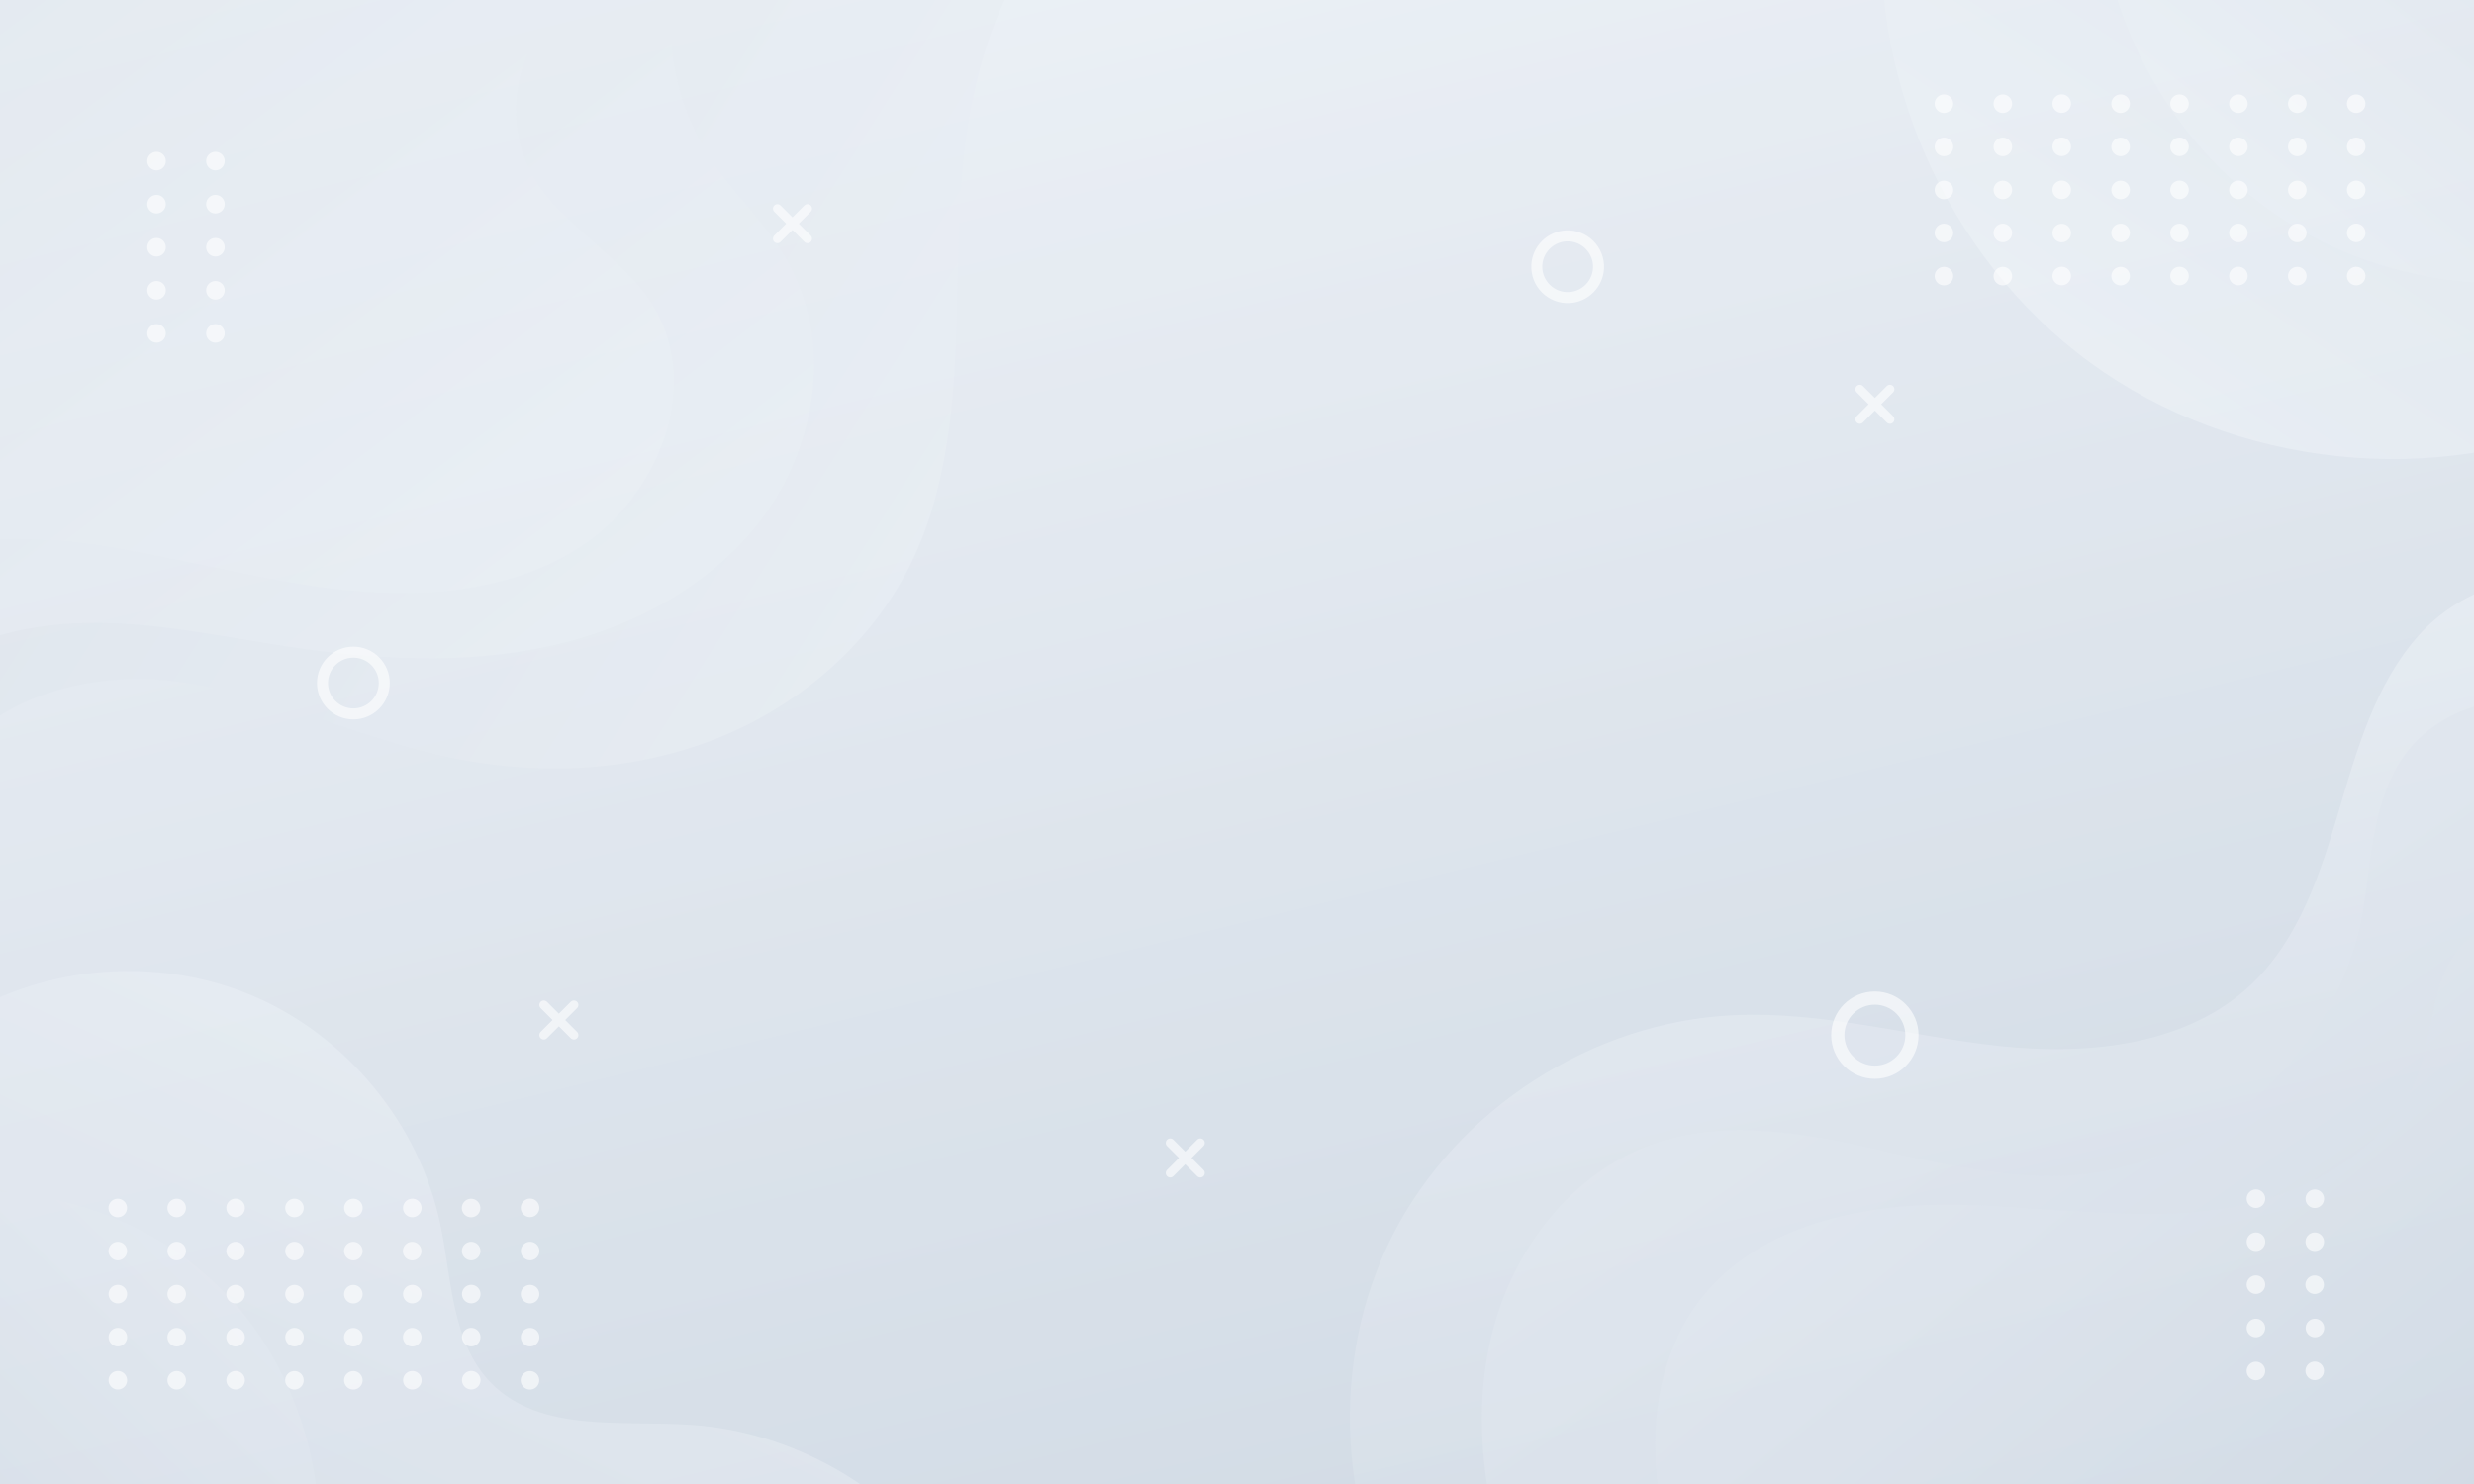 <?xml version="1.0" encoding="UTF-8"?>
<svg xmlns="http://www.w3.org/2000/svg" xmlns:xlink="http://www.w3.org/1999/xlink" viewBox="0 0 5000 3000">
  <rect x="0" y="0" width="5000" height="3000" fill="#333333" stroke="none"/>
  <defs>
    <linearGradient id="linear-gradient" x1="1925.76" y1="-854.98" x2="3130.49" y2="4085.65" gradientUnits="userSpaceOnUse">
      <stop offset="0" stop-color="#f1f5f9"/>
      <stop offset="1" stop-color="#cbd5e1"/>
    </linearGradient>
    <linearGradient id="linear-gradient-2" x1="2536.23" y1="1653.07" x2="-1455.21" y2="-878.09" gradientUnits="userSpaceOnUse">
      <stop offset="0" stop-color="#f1f5f9"/>
      <stop offset="1" stop-color="#cbd5e1"/>
    </linearGradient>
    <linearGradient id="linear-gradient-3" x1="1733.23" y1="1799.88" x2="-968.29" y2="-1680.46" xlink:href="#linear-gradient-2"/>
    <linearGradient id="linear-gradient-4" x1="1243.15" y1="1585.73" x2="-910.77" y2="-1273.99" xlink:href="#linear-gradient-2"/>
    <linearGradient id="linear-gradient-5" x1="1308.17" y1="1823.4" x2="50.71" y2="4573.59" xlink:href="#linear-gradient-2"/>
    <linearGradient id="linear-gradient-6" x1="747.38" y1="2274.6" x2="-518.2" y2="3580.74" xlink:href="#linear-gradient-2"/>
    <linearGradient id="linear-gradient-7" x1="3791.9" y1="1230.69" x2="4388.18" y2="3859.19" xlink:href="#linear-gradient"/>
    <linearGradient id="linear-gradient-8" x1="3370.16" y1="1236.8" x2="5329.37" y2="4108.69" xlink:href="#linear-gradient"/>
    <linearGradient id="linear-gradient-9" x1="4165.59" y1="866.04" x2="5844.91" y2="-1677.28" xlink:href="#linear-gradient"/>
    <linearGradient id="linear-gradient-10" x1="3669.05" y1="1791.07" x2="5141.5" y2="3616.42" xlink:href="#linear-gradient"/>
    <linearGradient id="linear-gradient-11" x1="4486.12" y1="556.93" x2="5617.84" y2="-854.68" xlink:href="#linear-gradient"/>
    <linearGradient id="linear-gradient-12" x1="1925.76" y1="-854.98" x2="3130.49" y2="4085.65" gradientUnits="userSpaceOnUse">
      <stop offset="0" stop-color="#f1f5f9"/>
      <stop offset="1" stop-color="#cbd5e1"/>
    </linearGradient>
  </defs>
  <g isolation="isolate">
    <g id="Layer_1" data-name="Layer 1">
      <rect width="5000" height="3000" fill="url(#linear-gradient)" stroke-width="0"/>
      <path d="m2191.19-203.2c-191.36,143.56-242.82,406.97-252.3,646-9.48,239.03,6.03,490.47-101.71,704.05-81.79,162.14-230.77,286.33-400.6,350.64-169.83,64.31-358.89,70.79-536.29,31.99-186.01-40.68-360.65-129.41-549.64-152.51-189-23.1-411.88,45.07-481.23,222.39L-36.46-330.66l2227.65,127.46Z" fill="url(#linear-gradient-2)" stroke-width="0"/>
      <path d="m1646.3-389.32c-127.27,55.28-228.24,168.04-269.18,300.62-40.94,132.58-21.11,282.64,52.85,400.05,48.81,77.48,119.08,140.27,163.58,220.29,86.23,155.05,58.91,357.94-43.54,502.8-102.45,144.85-269.44,235.23-442.88,272.59-173.44,37.37-353.88,26.1-529.29-.54-133.35-20.25-266.43-49.36-401.29-47.28-134.86,2.08-275.24,39.36-371.43,133.91L-130.58-221.87l1776.88-167.46Z" fill="url(#linear-gradient-3)" stroke-width="0"/>
      <path d="m-284.41,1197.09c91.86-93.62,235.2-114.33,366.14-106.82,185.95,10.67,366.04,67.07,550.28,94.4,184.24,27.33,384.32,22.1,540.75-78.99,156.43-101.09,245.04-322.45,150.09-482.69-62.25-105.05-185.63-162.83-246.61-268.62-84.88-147.25.9-363.43,163.65-412.42L-80.98-95.39l-203.43,1292.48Z" fill="url(#linear-gradient-4)" stroke-width="0"/>
      <path d="m1949,3225.66c-111.97-195.58-325.23-329.34-550.06-345-141.62-9.86-306.18,16.55-405.98-84.41-81.08-82.02-79.6-211.22-103.68-324.02-42.97-201.31-188.37-377.94-377.67-458.8-189.3-80.86-417.44-63.79-592.59,44.34v1067.56l2029.98,100.33Z" fill="url(#linear-gradient-5)" stroke-width="0"/>
      <path d="m615.47,3290.35c75.52-242.03,1.72-524.18-182.64-698.24-184.35-174.06-470.27-231.55-707.57-142.26l144.15,775.81,746.05,64.69Z" fill="url(#linear-gradient-6)" stroke-width="0"/>
      <path d="m5242.23,1204.23c-111.26-70.31-266.33-18.08-353.91,80.17-87.57,98.25-124.74,230.07-161.89,356.33-37.15,126.26-80.33,257.52-175.55,348.38-130.72,124.73-329.92,144.69-509.57,125.45-179.65-19.24-357.04-70.64-537.53-62.24-286.12,13.32-559.09,189.41-689.18,444.59-130.09,255.18-112.25,579.53,45.05,818.9l2376.86-25.45,5.72-2086.12Z" fill="url(#linear-gradient-7)" stroke-width="0"/>
      <path d="m3296.21,3668.37c-89.41-148.71-179.4-298.63-238.07-461.93-58.66-163.3-84.6-342.87-42.59-511.23,42.01-168.36,159.55-323.01,322.91-381.52,265.7-95.18,553.18,76.14,835.1,62.93,278.87-13.07,535.6-229.81,595.26-502.53,24.79-113.33,20.34-237.56,82.56-335.46,84.11-132.35,289.26-166.07,411.31-67.61l-163.84,1754.66-1802.64,442.7Z" fill="url(#linear-gradient-8)" stroke-width="0"/>
      <path d="m5254.1,840.04c-329.8,148.74-738.09,106.25-1030.2-107.2-292.11-213.46-456.63-589.53-415.12-948.94l1273.86,120.71,171.47,935.44Z" fill="url(#linear-gradient-9)" stroke-width="0"/>
      <path d="m5236.52,1907.48c-71.34-74.71-210.04-66.34-271.86,16.42-49.3,65.99-47.31,155.91-73.35,234.06-57.3,171.95-245.87,267.97-425.84,289.39-179.97,21.43-361.7-13.27-542.93-11.75-181.24,1.51-377.88,49.26-487.87,193.31-77.25,101.16-99.44,236.13-85.7,362.68s60.18,247,109.02,364.54l1722.01-222.68,56.53-1225.97Z" fill="url(#linear-gradient-10)" stroke-width="0"/>
      <path d="m5399.98,500.61c-244.69,112.22-545.17,93-773.57-49.47-228.4-142.47-377.8-403.89-384.62-673l930.08,5.76,228.11,716.71Z" fill="url(#linear-gradient-11)" stroke-width="0"/>
      <rect width="5000" height="3000" fill="url(#linear-gradient-12)" mix-blend-mode="overlay" opacity=".47" stroke-width="0"/>
      <g>
        <g mix-blend-mode="overlay" opacity=".6">
          <circle cx="238.06" cy="2442.02" r="18.77" transform="translate(-554.69 120.02) rotate(-13.28)" fill="#fff" stroke-width="0"/>
          <circle cx="357.1" cy="2442.02" r="18.77" fill="#fff" stroke-width="0"/>
          <circle cx="476.13" cy="2442.02" r="18.77" transform="translate(-1783.34 1400.4) rotate(-54.22)" fill="#fff" stroke-width="0"/>
          <circle cx="595.16" cy="2442.02" r="18.77" transform="translate(-525.87 192.36) rotate(-12.79)" fill="#fff" stroke-width="0"/>
          <circle cx="714.19" cy="2442.02" r="18.77" transform="translate(-1517.58 1220.26) rotate(-45)" fill="#fff" stroke-width="0"/>
          <circle cx="833.22" cy="2442.02" r="18.77" transform="translate(-263.31 106.35) rotate(-6.31)" fill="#fff" stroke-width="0"/>
          <circle cx="952.26" cy="2442.02" r="18.77" transform="translate(-531.52 281.31) rotate(-13.17)" fill="#fff" stroke-width="0"/>
          <circle cx="1071.29" cy="2442.02" r="18.77" transform="translate(-1550.62 2928.52) rotate(-76.83)" fill="#fff" stroke-width="0"/>
          <circle cx="238.06" cy="2529.1" r="18.77" transform="translate(-1718.61 909.09) rotate(-45)" fill="#fff" stroke-width="0"/>
          <circle cx="357.1" cy="2529.1" r="18.77" fill="#fff" stroke-width="0"/>
          <circle cx="476.13" cy="2529.1" r="18.77" transform="translate(-924.83 370.31) rotate(-22.32)" fill="#fff" stroke-width="0"/>
          <circle cx="595.16" cy="2529.1" r="18.77" transform="translate(-1614.02 1161.6) rotate(-45)" fill="#fff" stroke-width="0"/>
          <circle cx="714.19" cy="2529.1" r="18.77" transform="translate(-561.96 231.74) rotate(-13.28)" fill="#fff" stroke-width="0"/>
          <circle cx="833.22" cy="2529.1" r="18.77" transform="translate(-185.35 68.79) rotate(-4.25)" fill="#fff" stroke-width="0"/>
          <circle cx="952.26" cy="2529.1" r="18.77" transform="translate(-1509.43 1414.1) rotate(-45)" fill="#fff" stroke-width="0"/>
          <circle cx="1071.29" cy="2529.1" r="18.77" transform="translate(-300.99 149.84) rotate(-7.02)" fill="#fff" stroke-width="0"/>
          <circle cx="238.06" cy="2616.18" r="18.77" transform="translate(-546.51 109.09) rotate(-12.18)" fill="#fff" stroke-width="0"/>
          <circle cx="357.1" cy="2616.18" r="18.77" fill="#fff" stroke-width="0"/>
          <circle cx="476.13" cy="2616.18" r="18.77" transform="translate(-1988.78 1618.52) rotate(-57.65)" fill="#fff" stroke-width="0"/>
          <circle cx="595.16" cy="2616.18" r="18.77" transform="translate(-519.46 175.64) rotate(-11.73)" fill="#fff" stroke-width="0"/>
          <circle cx="714.19" cy="2616.18" r="18.77" transform="translate(-1776.39 1543.12) rotate(-51.42)" fill="#fff" stroke-width="0"/>
          <circle cx="833.22" cy="2616.18" r="18.77" transform="translate(-296.87 113.87) rotate(-6.64)" fill="#fff" stroke-width="0"/>
          <circle cx="952.26" cy="2616.18" r="18.77" transform="translate(-526.67 257.37) rotate(-12.09)" fill="#fff" stroke-width="0"/>
          <circle cx="1071.29" cy="2616.18" r="18.77" transform="translate(-204.64 93.47) rotate(-4.56)" fill="#fff" stroke-width="0"/>
          <circle cx="238.06" cy="2703.25" r="18.77" transform="translate(-1489.53 610.48) rotate(-34.51)" fill="#fff" stroke-width="0"/>
          <circle cx="357.1" cy="2703.25" r="18.77" fill="#fff" stroke-width="0"/>
          <circle cx="476.13" cy="2703.25" r="18.77" transform="translate(-1162.71 501.33) rotate(-26.67)" fill="#fff" stroke-width="0"/>
          <circle cx="595.16" cy="2703.25" r="18.77" transform="translate(-1393.07 777.45) rotate(-33.5)" fill="#fff" stroke-width="0"/>
          <circle cx="714.19" cy="2703.25" r="18.77" transform="translate(-718.42 302.16) rotate(-16.02)" fill="#fff" stroke-width="0"/>
          <circle cx="833.22" cy="2703.25" r="18.77" transform="translate(-211.88 74.64) rotate(-4.55)" fill="#fff" stroke-width="0"/>
          <circle cx="952.26" cy="2703.25" r="18.77" transform="translate(-1349.92 996.11) rotate(-34.04)" fill="#fff" stroke-width="0"/>
          <circle cx="1071.29" cy="2703.25" r="18.77" transform="translate(-294.59 136.23) rotate(-6.4)" fill="#fff" stroke-width="0"/>
          <circle cx="238.06" cy="2790.33" r="18.77" transform="translate(-815.74 195.7) rotate(-17.23)" fill="#fff" stroke-width="0"/>
          <circle cx="357.1" cy="2790.33" r="18.77" fill="#fff" stroke-width="0"/>
          <circle cx="476.13" cy="2790.33" r="18.77" transform="translate(-1810.16 1121.34) rotate(-44.19)" fill="#fff" stroke-width="0"/>
          <circle cx="595.16" cy="2790.33" r="18.77" transform="translate(-771.58 285.9) rotate(-16.58)" fill="#fff" stroke-width="0"/>
          <circle cx="714.19" cy="2790.33" r="18.77" transform="translate(-1341.52 772.89) rotate(-31.18)" fill="#fff" stroke-width="0"/>
          <circle cx="833.22" cy="2790.33" r="18.77" transform="translate(-267.69 94.37) rotate(-5.59)" fill="#fff" stroke-width="0"/>
          <circle cx="952.26" cy="2790.33" r="18.77" transform="translate(-776.52 402.01) rotate(-17.06)" fill="#fff" stroke-width="0"/>
          <circle cx="1071.29" cy="2790.33" r="18.77" transform="translate(-247.28 107.98) rotate(-5.17)" fill="#fff" stroke-width="0"/>
        </g>
        <g mix-blend-mode="overlay" opacity=".6">
          <circle cx="4559.28" cy="2423.25" r="18.77" transform="translate(-378.11 3933.65) rotate(-45)" fill="#fff" stroke-width="0"/>
          <circle cx="4678.31" cy="2423.25" r="18.77" transform="translate(-183.93 394.13) rotate(-4.73)" fill="#fff" stroke-width="0"/>
          <circle cx="4559.28" cy="2510.33" r="18.77" transform="translate(-423.58 1007.03) rotate(-12.05)" fill="#fff" stroke-width="0"/>
          <circle cx="4678.31" cy="2510.33" r="18.77" transform="translate(1643.74 6866.9) rotate(-83.36)" fill="#fff" stroke-width="0"/>
          <circle cx="4559.28" cy="2597.41" r="18.77" transform="translate(-678.03 2920.1) rotate(-33.2)" fill="#fff" stroke-width="0"/>
          <circle cx="4678.31" cy="2597.41" r="18.77" transform="translate(1224.9 6684.84) rotate(-78.85)" fill="#fff" stroke-width="0"/>
          <circle cx="4559.28" cy="2684.49" r="18.77" transform="translate(-606.24 1539.55) rotate(-17.99)" fill="#fff" stroke-width="0"/>
          <circle cx="4678.31" cy="2684.49" r="18.77" transform="translate(1350.52 6929.35) rotate(-81.75)" fill="#fff" stroke-width="0"/>
          <circle cx="4559.28" cy="2771.57" r="18.77" transform="translate(268.78 5943.35) rotate(-67.77)" fill="#fff" stroke-width="0"/>
          <circle cx="4678.31" cy="2771.57" r="18.77" transform="translate(311.85 6012.27) rotate(-67.23)" fill="#fff" stroke-width="0"/>
        </g>
        <g mix-blend-mode="overlay" opacity=".6">
          <path d="m316.35,306.86c-10.37,0-18.77,8.4-18.77,18.77s8.4,18.77,18.77,18.77,18.77-8.4,18.77-18.77-8.4-18.77-18.77-18.77Z" fill="#fff" stroke-width="0"/>
          <circle cx="435.38" cy="325.63" r="18.77" fill="#fff" stroke-width="0"/>
          <path d="m316.35,393.94c-10.37,0-18.77,8.4-18.77,18.77s8.4,18.77,18.77,18.77,18.77-8.4,18.77-18.77-8.4-18.77-18.77-18.77Z" fill="#fff" stroke-width="0"/>
          <circle cx="435.38" cy="412.71" r="18.77" fill="#fff" stroke-width="0"/>
          <path d="m316.35,481.02c-10.37,0-18.77,8.4-18.77,18.77s8.4,18.77,18.77,18.77,18.77-8.4,18.77-18.77-8.4-18.77-18.77-18.77Z" fill="#fff" stroke-width="0"/>
          <circle cx="435.38" cy="499.79" r="18.77" fill="#fff" stroke-width="0"/>
          <path d="m316.35,568.1c-10.37,0-18.77,8.4-18.77,18.77s8.4,18.77,18.77,18.77,18.77-8.4,18.77-18.77-8.4-18.77-18.77-18.77Z" fill="#fff" stroke-width="0"/>
          <circle cx="435.38" cy="586.87" r="18.77" fill="#fff" stroke-width="0"/>
          <path d="m316.35,655.18c-10.37,0-18.77,8.4-18.77,18.77s8.4,18.77,18.77,18.77,18.77-8.4,18.77-18.77-8.4-18.77-18.77-18.77Z" fill="#fff" stroke-width="0"/>
          <circle cx="435.38" cy="673.95" r="18.77" fill="#fff" stroke-width="0"/>
        </g>
        <g mix-blend-mode="overlay" opacity=".6">
          <circle cx="3928.71" cy="209.67" r="18.77" transform="translate(2231.55 3759.09) rotate(-67.5)" fill="#fff" stroke-width="0"/>
          <circle cx="4047.74" cy="209.67" r="18.77" transform="translate(2305.03 3869.06) rotate(-67.5)" fill="#fff" stroke-width="0"/>
          <circle cx="4166.78" cy="209.67" r="18.77" transform="translate(20.22 670.15) rotate(-9.22)" fill="#fff" stroke-width="0"/>
          <circle cx="4285.81" cy="209.67" r="18.77" transform="translate(2451.99 4089) rotate(-67.5)" fill="#fff" stroke-width="0"/>
          <path d="m4404.84,190.9c-10.37,0-18.77,8.4-18.77,18.77s8.4,18.77,18.77,18.77,18.77-8.4,18.77-18.77-8.4-18.77-18.77-18.77Z" fill="#fff" stroke-width="0"/>
          <circle cx="4523.87" cy="209.67" r="18.77" fill="#fff" stroke-width="0"/>
          <circle cx="4642.9" cy="209.67" r="18.77" transform="translate(2672.43 4418.91) rotate(-67.5)" fill="#fff" stroke-width="0"/>
          <circle cx="4761.94" cy="209.67" r="18.77" transform="translate(2745.92 4528.89) rotate(-67.5)" fill="#fff" stroke-width="0"/>
          <circle cx="3928.71" cy="296.74" r="18.77" transform="translate(36.92 910.57) rotate(-13.28)" fill="#fff" stroke-width="0"/>
          <circle cx="4047.74" cy="296.74" r="18.77" transform="translate(40.1 937.92) rotate(-13.28)" fill="#fff" stroke-width="0"/>
          <circle cx="4166.78" cy="296.74" r="18.77" transform="translate(1010.59 3033.27) rotate(-45)" fill="#fff" stroke-width="0"/>
          <circle cx="4285.81" cy="296.74" r="18.77" transform="translate(46.47 992.62) rotate(-13.28)" fill="#fff" stroke-width="0"/>
          <path d="m4404.84,277.98c-10.37,0-18.77,8.4-18.77,18.77s8.4,18.77,18.77,18.77,18.77-8.4,18.77-18.77-8.4-18.77-18.77-18.77Z" fill="#fff" stroke-width="0"/>
          <circle cx="4523.87" cy="296.74" r="18.77" fill="#fff" stroke-width="0"/>
          <circle cx="4642.9" cy="296.74" r="18.77" transform="translate(56.02 1074.66) rotate(-13.28)" fill="#fff" stroke-width="0"/>
          <circle cx="4761.94" cy="296.74" r="18.77" transform="translate(-8.25 393.78) rotate(-4.73)" fill="#fff" stroke-width="0"/>
          <circle cx="3928.71" cy="383.82" r="18.77" transform="translate(16.91 912.9) rotate(-13.28)" fill="#fff" stroke-width="0"/>
          <circle cx="4047.74" cy="383.82" r="18.77" transform="translate(20.1 940.25) rotate(-13.28)" fill="#fff" stroke-width="0"/>
          <circle cx="4166.78" cy="383.82" r="18.77" transform="translate(949.02 3058.77) rotate(-45)" fill="#fff" stroke-width="0"/>
          <circle cx="4285.81" cy="383.82" r="18.77" transform="translate(26.47 994.95) rotate(-13.28)" fill="#fff" stroke-width="0"/>
          <path d="m4404.84,365.06c-10.37,0-18.77,8.4-18.77,18.77s8.4,18.77,18.77,18.77,18.77-8.4,18.77-18.77-8.4-18.77-18.77-18.77Z" fill="#fff" stroke-width="0"/>
          <circle cx="4523.87" cy="383.82" r="18.77" fill="#fff" stroke-width="0"/>
          <circle cx="4642.9" cy="383.82" r="18.77" transform="translate(36.02 1076.99) rotate(-13.28)" fill="#fff" stroke-width="0"/>
          <circle cx="4761.94" cy="383.82" r="18.77" transform="translate(-15.43 394.08) rotate(-4.73)" fill="#fff" stroke-width="0"/>
          <circle cx="3928.71" cy="470.9" r="18.77" transform="translate(817.71 2915.94) rotate(-45)" fill="#fff" stroke-width="0"/>
          <circle cx="4047.74" cy="470.9" r="18.77" transform="translate(852.58 3000.11) rotate(-45)" fill="#fff" stroke-width="0"/>
          <circle cx="4166.78" cy="470.9" r="18.77" transform="translate(3.27 969.92) rotate(-13.28)" fill="#fff" stroke-width="0"/>
          <circle cx="4285.81" cy="470.9" r="18.77" transform="translate(922.3 3168.45) rotate(-45)" fill="#fff" stroke-width="0"/>
          <path d="m4404.84,452.13c-10.37,0-18.77,8.4-18.77,18.77s8.4,18.77,18.77,18.77,18.77-8.4,18.77-18.77-8.4-18.77-18.77-18.77Z" fill="#fff" stroke-width="0"/>
          <circle cx="4523.87" cy="470.9" r="18.77" fill="#fff" stroke-width="0"/>
          <circle cx="4642.9" cy="470.9" r="18.77" transform="translate(1026.9 3420.95) rotate(-45)" fill="#fff" stroke-width="0"/>
          <circle cx="4761.94" cy="470.9" r="18.77" transform="translate(-21.86 585.36) rotate(-7.02)" fill="#fff" stroke-width="0"/>
          <circle cx="3928.71" cy="557.98" r="18.77" transform="translate(-23.1 917.56) rotate(-13.28)" fill="#fff" stroke-width="0"/>
          <circle cx="4047.74" cy="557.98" r="18.77" transform="translate(-19.92 944.91) rotate(-13.28)" fill="#fff" stroke-width="0"/>
          <circle cx="4166.78" cy="557.98" r="18.77" transform="translate(825.87 3109.78) rotate(-45)" fill="#fff" stroke-width="0"/>
          <circle cx="4285.81" cy="557.98" r="18.77" transform="translate(-13.55 999.61) rotate(-13.28)" fill="#fff" stroke-width="0"/>
          <path d="m4404.84,539.21c-10.37,0-18.77,8.4-18.77,18.77s8.4,18.77,18.77,18.77,18.77-8.4,18.77-18.77-8.4-18.77-18.77-18.77Z" fill="#fff" stroke-width="0"/>
          <circle cx="4523.87" cy="557.98" r="18.77" fill="#fff" stroke-width="0"/>
          <circle cx="4642.9" cy="557.98" r="18.77" transform="translate(-4 1081.65) rotate(-13.28)" fill="#fff" stroke-width="0"/>
          <circle cx="4761.94" cy="557.98" r="18.77" transform="translate(-29.8 394.67) rotate(-4.73)" fill="#fff" stroke-width="0"/>
        </g>
        <g mix-blend-mode="overlay" opacity=".6">
          <path d="m714.19,1454.38c-40.56,0-73.56-33-73.56-73.56s33-73.56,73.56-73.56,73.56,33,73.56,73.56-33,73.56-73.56,73.56Zm0-124.87c-28.29,0-51.31,23.02-51.31,51.31s23.02,51.31,51.31,51.31,51.31-23.02,51.31-51.31-23.02-51.31-51.31-51.31Z" fill="#fff" stroke-width="0"/>
        </g>
        <g mix-blend-mode="overlay" opacity=".6">
          <path d="m3171.73,612.69c-43.28,1.99-78.92-33.65-76.93-76.93,1.73-37.73,32.29-68.29,70.03-70.03,43.28-1.99,78.92,33.65,76.93,76.93-1.73,37.73-32.29,68.29-70.03,70.03Zm-.1-124.68c-30.93-1.98-56.54,23.63-54.56,54.56,1.63,25.57,22.29,46.22,47.85,47.85,30.93,1.98,56.54-23.63,54.56-54.56-1.63-25.57-22.29-46.22-47.85-47.85Z" fill="#fff" stroke-width="0"/>
        </g>
        <g mix-blend-mode="overlay" opacity=".6">
          <path d="m3789.16,2180.92c-48.68,0-88.28-39.6-88.28-88.28s39.6-88.28,88.28-88.28,88.28,39.6,88.28,88.28-39.6,88.28-88.28,88.28Zm0-149.86c-33.96,0-61.58,27.63-61.58,61.58s27.63,61.58,61.58,61.58,61.58-27.63,61.58-61.58-27.63-61.58-61.58-61.58Z" fill="#fff" stroke-width="0"/>
        </g>
        <path d="m1614.39,452.13l24.06-24.06c3.51-3.51,3.51-9.21,0-12.73-3.51-3.51-9.21-3.51-12.73,0l-24.06,24.06-24.06-24.06c-3.52-3.51-9.21-3.51-12.73,0-3.51,3.51-3.51,9.21,0,12.73l24.06,24.06-24.06,24.06c-3.51,3.51-3.51,9.21,0,12.73,1.76,1.76,4.06,2.64,6.36,2.64s4.61-.88,6.36-2.64l24.06-24.06,24.06,24.06c1.76,1.76,4.06,2.64,6.36,2.64s4.61-.88,6.36-2.64c3.51-3.51,3.51-9.21,0-12.73l-24.06-24.06Z" fill="#fff" mix-blend-mode="overlay" opacity=".6" stroke-width="0"/>
        <path d="m2408.19,2340.89l24.06-24.06c3.51-3.51,3.51-9.21,0-12.73-3.51-3.51-9.21-3.51-12.73,0l-24.06,24.06-24.06-24.06c-3.52-3.51-9.21-3.51-12.73,0-3.51,3.51-3.51,9.21,0,12.73l24.06,24.06-24.06,24.06c-3.51,3.51-3.51,9.21,0,12.73,1.76,1.76,4.06,2.64,6.36,2.64s4.61-.88,6.36-2.64l24.06-24.06,24.06,24.06c1.76,1.76,4.06,2.64,6.36,2.64s4.61-.88,6.36-2.64c3.51-3.51,3.51-9.21,0-12.73l-24.06-24.06Z" fill="#fff" mix-blend-mode="overlay" opacity=".6" stroke-width="0"/>
        <path d="m3801.89,817.28l24.06-24.06c3.51-3.51,3.51-9.21,0-12.73-3.51-3.51-9.21-3.51-12.73,0l-24.06,24.06-24.06-24.06c-3.52-3.51-9.21-3.51-12.73,0-3.51,3.51-3.51,9.21,0,12.73l24.06,24.06-24.06,24.06c-3.51,3.51-3.51,9.21,0,12.73,1.76,1.76,4.06,2.64,6.36,2.64s4.61-.88,6.36-2.64l24.06-24.06,24.06,24.06c1.76,1.76,4.06,2.64,6.36,2.64s4.61-.88,6.36-2.64c3.51-3.51,3.51-9.21,0-12.73l-24.06-24.06Z" fill="#fff" mix-blend-mode="overlay" opacity=".6" stroke-width="0"/>
        <path d="m1142.21,2062.02l24.06-24.06c3.51-3.51,3.51-9.21,0-12.73-3.51-3.51-9.21-3.51-12.73,0l-24.06,24.06-24.06-24.06c-3.52-3.51-9.21-3.51-12.73,0-3.51,3.51-3.51,9.21,0,12.73l24.06,24.06-24.06,24.06c-3.51,3.51-3.51,9.21,0,12.73,1.76,1.76,4.06,2.64,6.36,2.64s4.61-.88,6.36-2.64l24.06-24.06,24.06,24.06c1.76,1.76,4.06,2.64,6.36,2.64s4.61-.88,6.36-2.64c3.51-3.51,3.51-9.21,0-12.73l-24.06-24.06Z" fill="#fff" mix-blend-mode="overlay" opacity=".6" stroke-width="0"/>
      </g>
    </g>
  </g>
</svg>